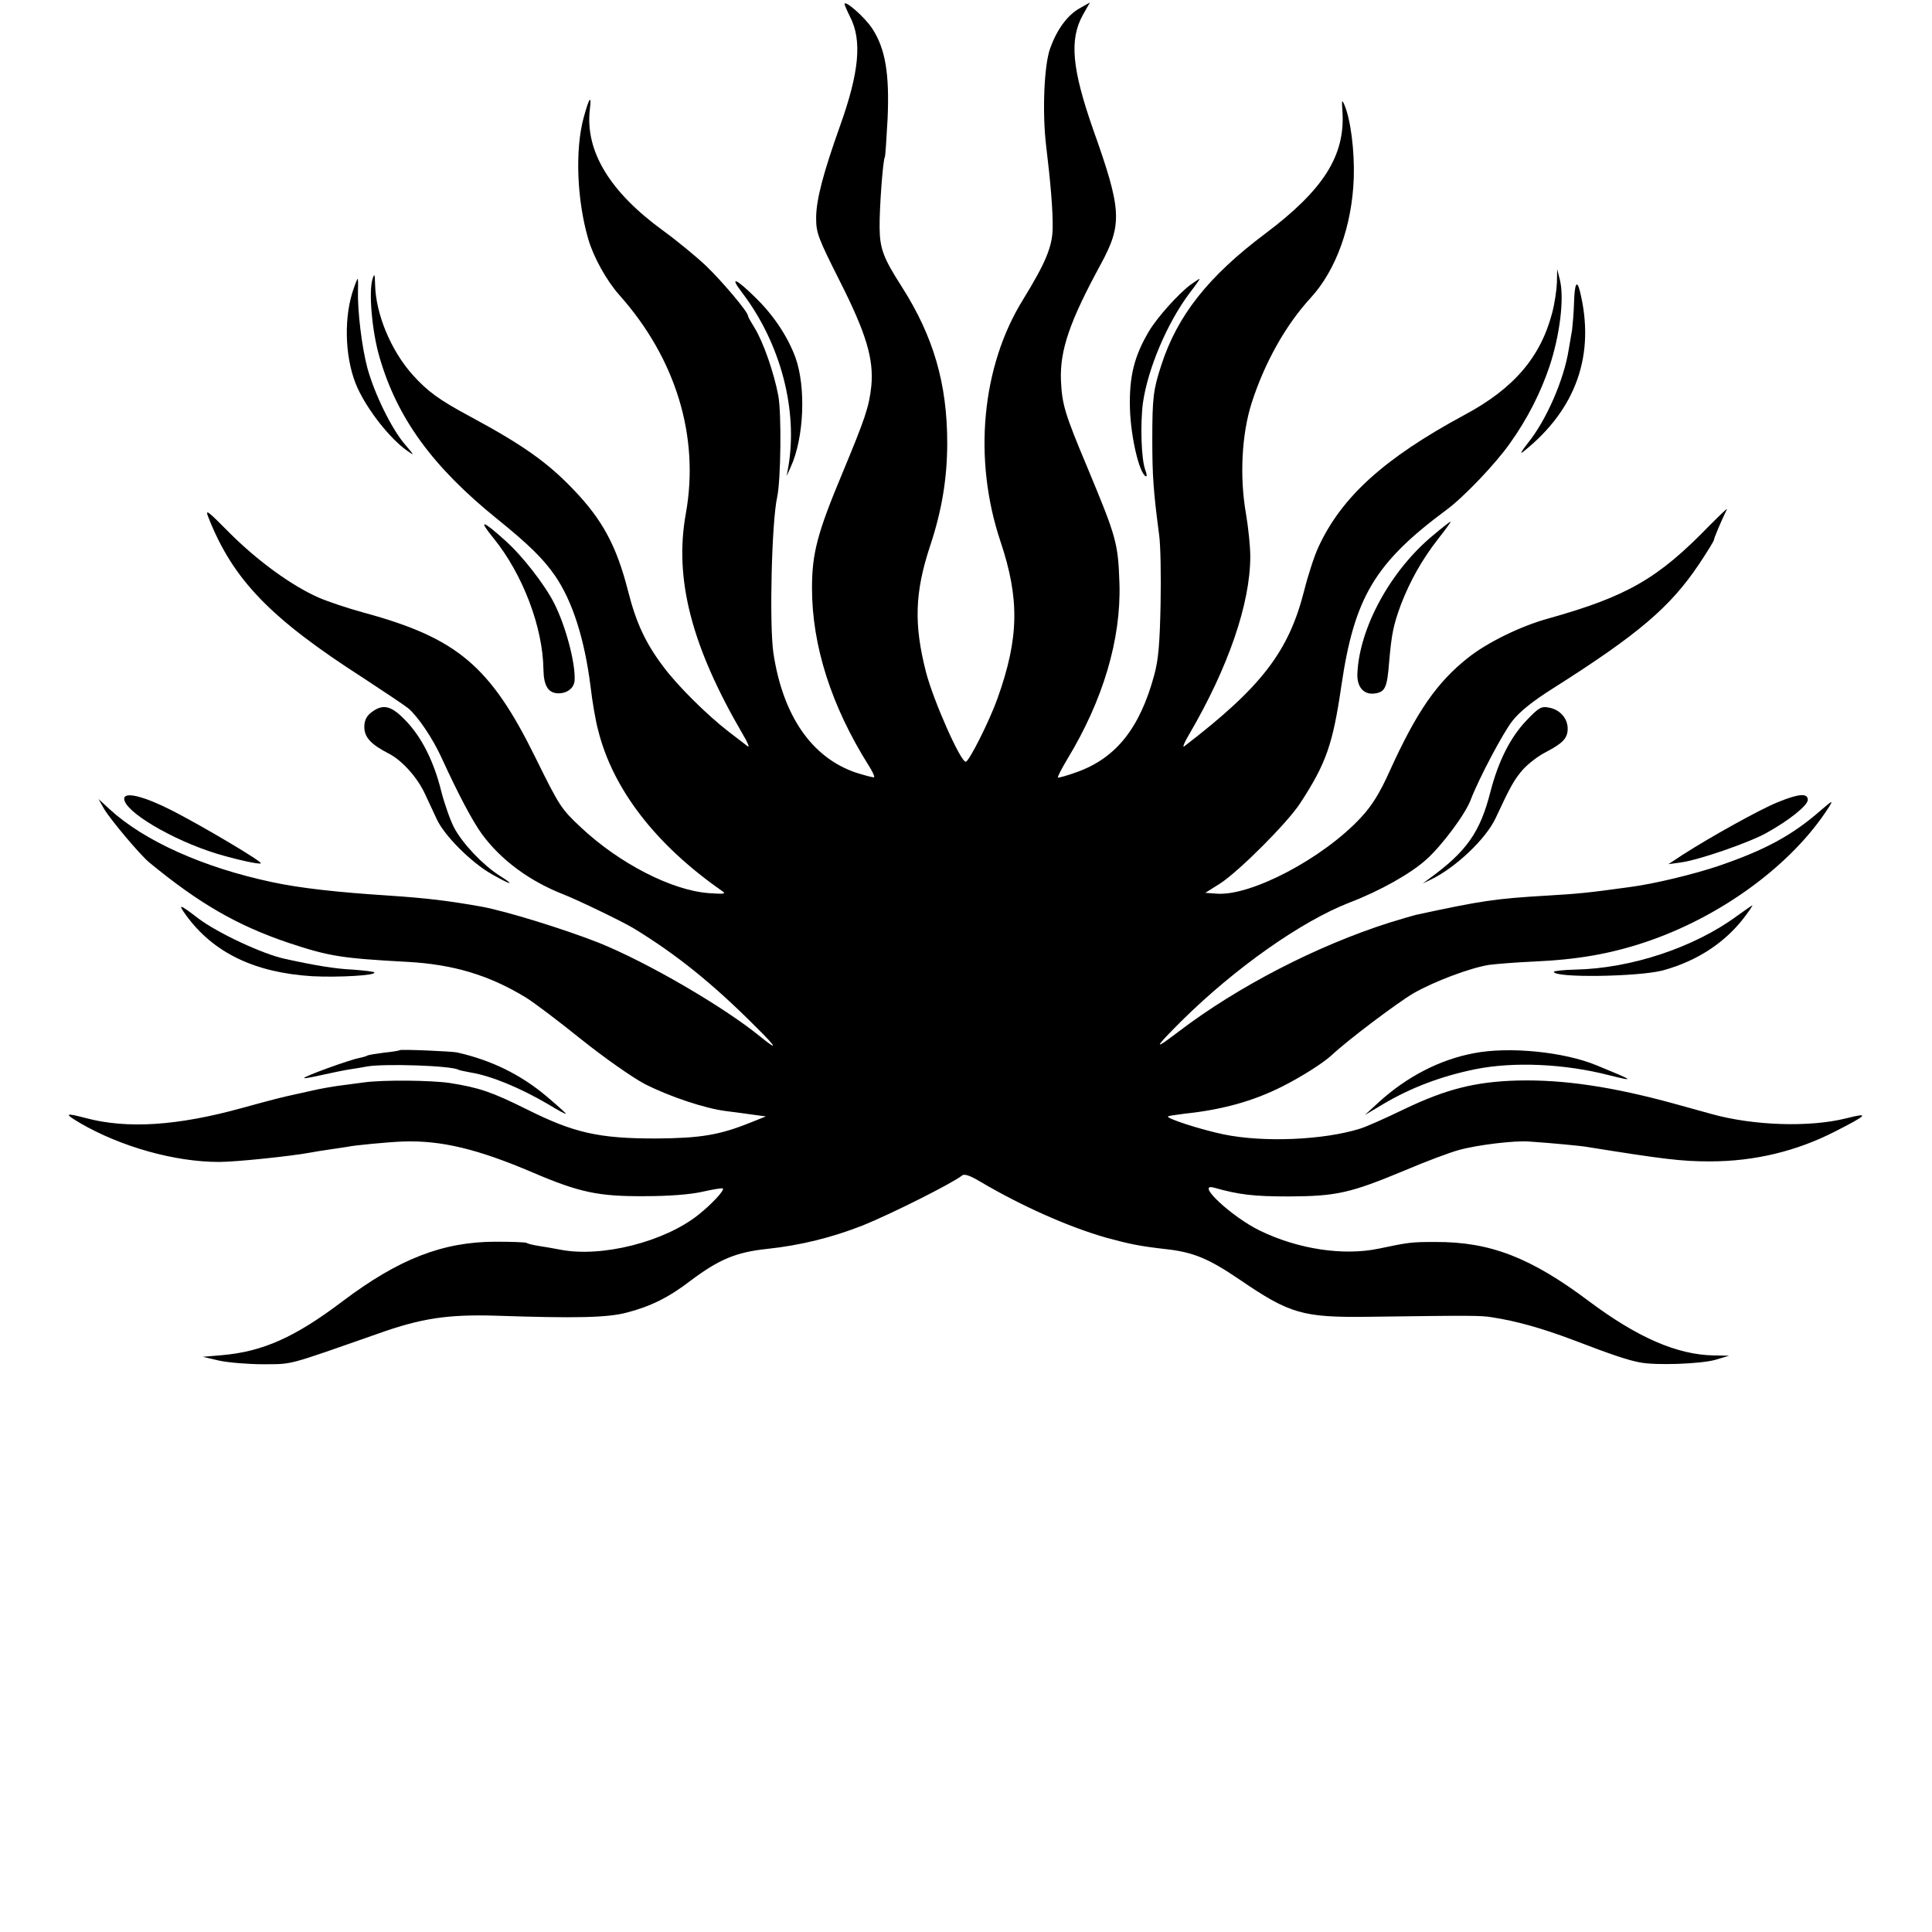 <?xml version="1.0" standalone="no"?>
<!DOCTYPE svg PUBLIC "-//W3C//DTD SVG 20010904//EN"
 "http://www.w3.org/TR/2001/REC-SVG-20010904/DTD/svg10.dtd">
<svg version="1.0" xmlns="http://www.w3.org/2000/svg"
 width="700pt" height="700pt" viewBox="0 0 700 700"
 preserveAspectRatio="xMidYMid meet">
<g transform="translate(0,700) scale(0.1,-0.1)"
fill="#000000" stroke="none">
<path d="M3060 6985 c0 -3 9 -24 20 -46 44 -85 33 -201 -36 -394 -62 -174 -86
-267 -87 -332 0 -57 5 -71 86 -232 96 -190 123 -282 114 -379 -8 -76 -22 -117
-106 -319 -90 -215 -109 -289 -109 -414 0 -208 70 -427 205 -642 14 -22 23
-41 20 -43 -2 -2 -32 6 -67 17 -160 55 -264 207 -298 434 -15 106 -6 476 14
565 13 61 16 300 4 366 -16 85 -55 196 -86 246 -13 21 -24 40 -24 44 0 14 -93
124 -151 180 -35 33 -105 91 -156 128 -194 141 -283 288 -266 439 7 56 -2 45
-22 -28 -32 -117 -25 -298 16 -440 19 -66 66 -151 113 -204 205 -230 291 -513
241 -791 -43 -237 20 -481 206 -800 18 -30 26 -50 18 -44 -8 6 -39 30 -69 53
-79 61 -185 166 -237 236 -64 85 -98 158 -127 272 -42 165 -93 260 -200 371
-92 96 -180 159 -371 262 -114 61 -156 92 -210 152 -78 87 -134 220 -136 328
-1 37 -2 41 -9 20 -15 -47 -2 -192 25 -284 64 -221 192 -397 426 -586 115 -93
167 -144 210 -206 63 -92 107 -228 129 -404 6 -52 18 -122 27 -155 53 -214
209 -416 449 -583 16 -11 9 -12 -48 -8 -134 10 -323 107 -462 237 -73 68 -79
78 -165 252 -164 334 -284 435 -622 527 -59 16 -133 41 -165 55 -97 43 -217
130 -318 230 -87 88 -94 93 -80 58 89 -224 223 -363 561 -580 78 -51 151 -100
163 -110 35 -30 89 -110 121 -181 61 -133 111 -227 145 -274 69 -94 172 -170
294 -218 54 -21 215 -99 255 -123 156 -95 289 -202 446 -360 74 -73 79 -86 15
-34 -133 109 -412 271 -586 341 -127 50 -334 114 -425 131 -124 22 -202 31
-335 40 -187 12 -323 27 -425 49 -249 53 -463 149 -589 265 l-39 36 19 -34
c22 -38 130 -167 165 -196 181 -149 318 -228 504 -291 148 -49 191 -56 430
-69 167 -9 297 -48 430 -129 28 -17 118 -85 200 -151 85 -68 185 -138 230
-162 90 -46 221 -90 298 -99 29 -4 72 -9 97 -13 l45 -6 -55 -22 c-114 -46
-183 -57 -345 -58 -205 0 -295 20 -465 105 -129 64 -173 79 -280 96 -66 10
-243 12 -313 2 -34 -5 -78 -10 -98 -13 -21 -3 -60 -10 -86 -16 -26 -6 -55 -12
-63 -14 -43 -9 -86 -20 -195 -50 -232 -64 -414 -76 -564 -36 -76 20 -80 17
-21 -18 148 -86 343 -141 504 -141 60 0 262 21 331 34 11 2 45 8 75 12 30 4
57 9 60 9 20 5 146 17 199 19 139 5 272 -27 473 -113 169 -72 237 -86 403 -85
88 0 166 6 210 16 39 9 72 14 74 12 7 -6 -39 -56 -88 -95 -122 -98 -350 -156
-500 -127 -25 5 -62 11 -81 14 -19 3 -39 8 -43 11 -4 2 -54 4 -110 4 -192 0
-352 -62 -556 -216 -172 -130 -288 -182 -436 -195 l-70 -6 60 -14 c33 -7 105
-13 160 -13 108 1 78 -7 415 111 157 56 253 70 425 65 295 -10 407 -7 475 11
86 22 153 55 231 115 104 78 165 104 279 116 121 13 234 41 346 85 104 42 325
153 360 181 8 7 30 -1 65 -22 154 -91 325 -166 459 -204 85 -23 119 -30 215
-41 99 -11 154 -34 266 -110 183 -125 229 -138 469 -135 371 5 406 5 447 -2
89 -14 178 -39 290 -81 144 -55 197 -73 243 -82 57 -12 221 -6 275 9 l50 15
-55 1 c-133 2 -277 65 -451 195 -213 160 -360 217 -559 216 -86 0 -95 -1 -204
-24 -129 -27 -293 -2 -431 65 -101 49 -236 174 -167 156 92 -26 144 -32 272
-32 173 1 222 12 419 94 75 32 163 65 196 74 68 19 203 35 255 31 88 -6 177
-15 200 -18 287 -46 351 -54 455 -54 162 0 315 37 455 109 118 60 125 69 39
47 -132 -33 -335 -27 -489 16 -30 8 -89 25 -130 36 -225 62 -403 89 -571 85
-153 -4 -260 -31 -414 -105 -66 -32 -136 -63 -156 -69 -133 -42 -352 -51 -496
-21 -82 17 -209 58 -201 65 2 2 29 6 61 10 134 14 247 45 352 98 66 33 149 85
180 114 60 56 234 187 296 224 75 43 205 92 274 103 22 3 94 9 160 12 161 7
279 28 405 70 276 92 534 282 666 489 17 27 14 26 -30 -12 -103 -90 -201 -143
-371 -201 -86 -29 -233 -65 -320 -76 -152 -21 -183 -24 -300 -31 -187 -11
-235 -18 -476 -70 -9 -2 -52 -15 -95 -28 -264 -84 -550 -232 -764 -395 -93
-71 -90 -62 10 38 195 193 435 362 610 430 110 42 222 105 278 156 57 51 142
165 161 217 30 78 117 242 150 284 26 34 75 73 148 119 311 197 425 295 529
450 30 45 54 84 54 88 0 6 26 68 47 111 3 6 -26 -22 -64 -60 -186 -192 -298
-256 -583 -336 -99 -27 -222 -87 -292 -143 -112 -89 -185 -194 -283 -410 -36
-80 -64 -125 -104 -168 -136 -147 -397 -285 -522 -276 l-42 3 54 34 c69 45
244 220 290 291 94 144 118 213 149 425 47 320 121 445 380 637 63 46 180 169
231 242 63 88 111 183 143 278 38 114 54 247 38 313 l-10 40 -1 -49 c-1 -26
-8 -75 -17 -109 -42 -161 -139 -275 -319 -371 -289 -156 -444 -296 -528 -478
-15 -32 -38 -103 -52 -159 -56 -220 -154 -348 -434 -563 -8 -6 0 14 18 44 142
243 221 474 221 644 0 35 -7 105 -16 157 -23 133 -15 286 21 399 47 146 123
282 214 381 92 100 150 261 156 435 3 97 -11 210 -34 264 -9 21 -10 18 -7 -25
10 -159 -69 -283 -279 -441 -207 -155 -320 -298 -378 -479 -28 -86 -32 -116
-32 -265 0 -136 4 -190 25 -350 5 -36 7 -148 5 -250 -3 -144 -8 -201 -23 -256
-52 -192 -138 -300 -279 -351 -36 -13 -67 -22 -70 -20 -2 2 14 33 35 68 129
213 194 433 188 634 -5 148 -10 166 -117 423 -81 193 -91 226 -95 314 -4 110
32 214 144 420 79 146 77 196 -27 488 -77 220 -87 326 -38 415 l26 46 -37 -21
c-45 -25 -83 -78 -107 -145 -22 -60 -29 -231 -15 -350 17 -141 25 -238 24
-302 -1 -67 -26 -126 -107 -258 -151 -243 -182 -579 -82 -877 70 -209 67 -351
-11 -569 -28 -79 -103 -229 -115 -229 -19 0 -117 221 -144 325 -44 172 -41
288 15 457 43 129 62 247 62 373 0 215 -50 386 -164 565 -68 106 -80 139 -81
214 -1 72 12 246 19 257 2 4 6 67 10 140 7 162 -8 253 -56 326 -27 41 -100
105 -100 88z"/>
<path d="M1276 5938 c-32 -106 -24 -250 20 -345 38 -82 117 -182 179 -226 28
-20 27 -18 -8 23 -48 56 -110 182 -136 277 -20 75 -36 206 -34 281 1 23 0 42
-1 42 -2 0 -11 -24 -20 -52z"/>
<path d="M2690 5938 c138 -182 202 -424 166 -631 l-6 -32 15 33 c48 105 56
288 17 397 -28 75 -77 150 -143 215 -74 73 -98 82 -49 18z"/>
<path d="M4313 5968 c-46 -35 -120 -118 -150 -168 -54 -91 -72 -165 -69 -280
3 -103 33 -230 56 -245 6 -4 6 5 0 21 -15 38 -19 166 -9 244 18 125 88 290
169 398 22 28 38 52 37 52 -2 0 -17 -10 -34 -22z"/>
<path d="M5703 5903 c-1 -37 -5 -81 -7 -98 -3 -16 -8 -48 -12 -70 -17 -110
-81 -257 -148 -340 -25 -32 -31 -43 -15 -30 191 153 260 352 203 581 -11 43
-19 25 -21 -43z"/>
<path d="M1789 5049 c105 -130 178 -321 180 -475 1 -60 18 -86 55 -86 32 0 57
20 58 48 3 62 -32 195 -74 278 -33 66 -116 173 -177 227 -84 76 -100 79 -42 8z"/>
<path d="M5193 5061 c-155 -128 -268 -336 -275 -502 -2 -50 25 -79 67 -71 34
6 41 23 48 112 9 103 15 134 43 210 33 85 75 161 135 238 27 34 47 62 45 62
-3 0 -31 -22 -63 -49z"/>
<path d="M1343 4417 c-16 -13 -23 -29 -23 -51 0 -37 24 -63 86 -95 49 -24 106
-87 134 -148 11 -24 30 -64 42 -90 27 -60 126 -159 201 -201 70 -40 87 -42 26
-4 -60 39 -131 113 -163 172 -14 26 -35 86 -47 132 -27 110 -72 199 -131 259
-52 54 -82 60 -125 26z"/>
<path d="M5532 4391 c-59 -61 -103 -148 -132 -260 -37 -146 -86 -216 -221
-314 l-24 -18 25 12 c92 43 205 150 240 227 52 112 67 139 99 175 19 21 56 49
82 62 61 32 79 50 79 85 0 37 -28 69 -67 76 -28 6 -37 1 -81 -45z"/>
<path d="M450 4106 c0 -46 173 -149 335 -199 70 -21 155 -40 160 -35 6 6 -210
134 -321 191 -102 52 -174 70 -174 43z"/>
<path d="M6440 4093 c-62 -25 -239 -123 -345 -191 l-50 -33 44 6 c67 9 248 72
311 107 83 46 150 100 150 120 0 25 -32 23 -110 -9z"/>
<path d="M674 3684 c99 -136 248 -208 457 -221 94 -5 236 3 225 14 -3 3 -39 7
-79 10 -64 3 -136 15 -245 39 -80 17 -244 94 -313 146 -69 53 -76 55 -45 12z"/>
<path d="M6293 3681 c-155 -114 -384 -190 -585 -194 -43 -1 -78 -5 -78 -8 0
-23 308 -18 395 5 127 35 229 103 300 199 15 20 26 37 24 37 -2 -1 -27 -18
-56 -39z"/>
<path d="M1448 3195 c-2 -2 -27 -6 -57 -9 -29 -4 -57 -8 -61 -11 -3 -2 -17 -6
-31 -9 -33 -6 -201 -67 -197 -72 2 -2 33 4 68 12 36 8 80 17 100 20 19 3 46 7
60 10 63 11 307 3 331 -12 4 -2 24 -6 45 -10 74 -12 180 -56 282 -116 34 -21
62 -36 62 -33 0 2 -32 31 -70 63 -94 79 -200 131 -325 159 -22 4 -203 12 -207
8z"/>
<path d="M5340 3184 c-123 -23 -243 -85 -345 -178 l-50 -46 67 40 c100 59 207
100 333 126 139 28 324 20 486 -22 96 -24 91 -20 -46 36 -118 49 -317 69 -445
44z"/>
</g>
</svg>
